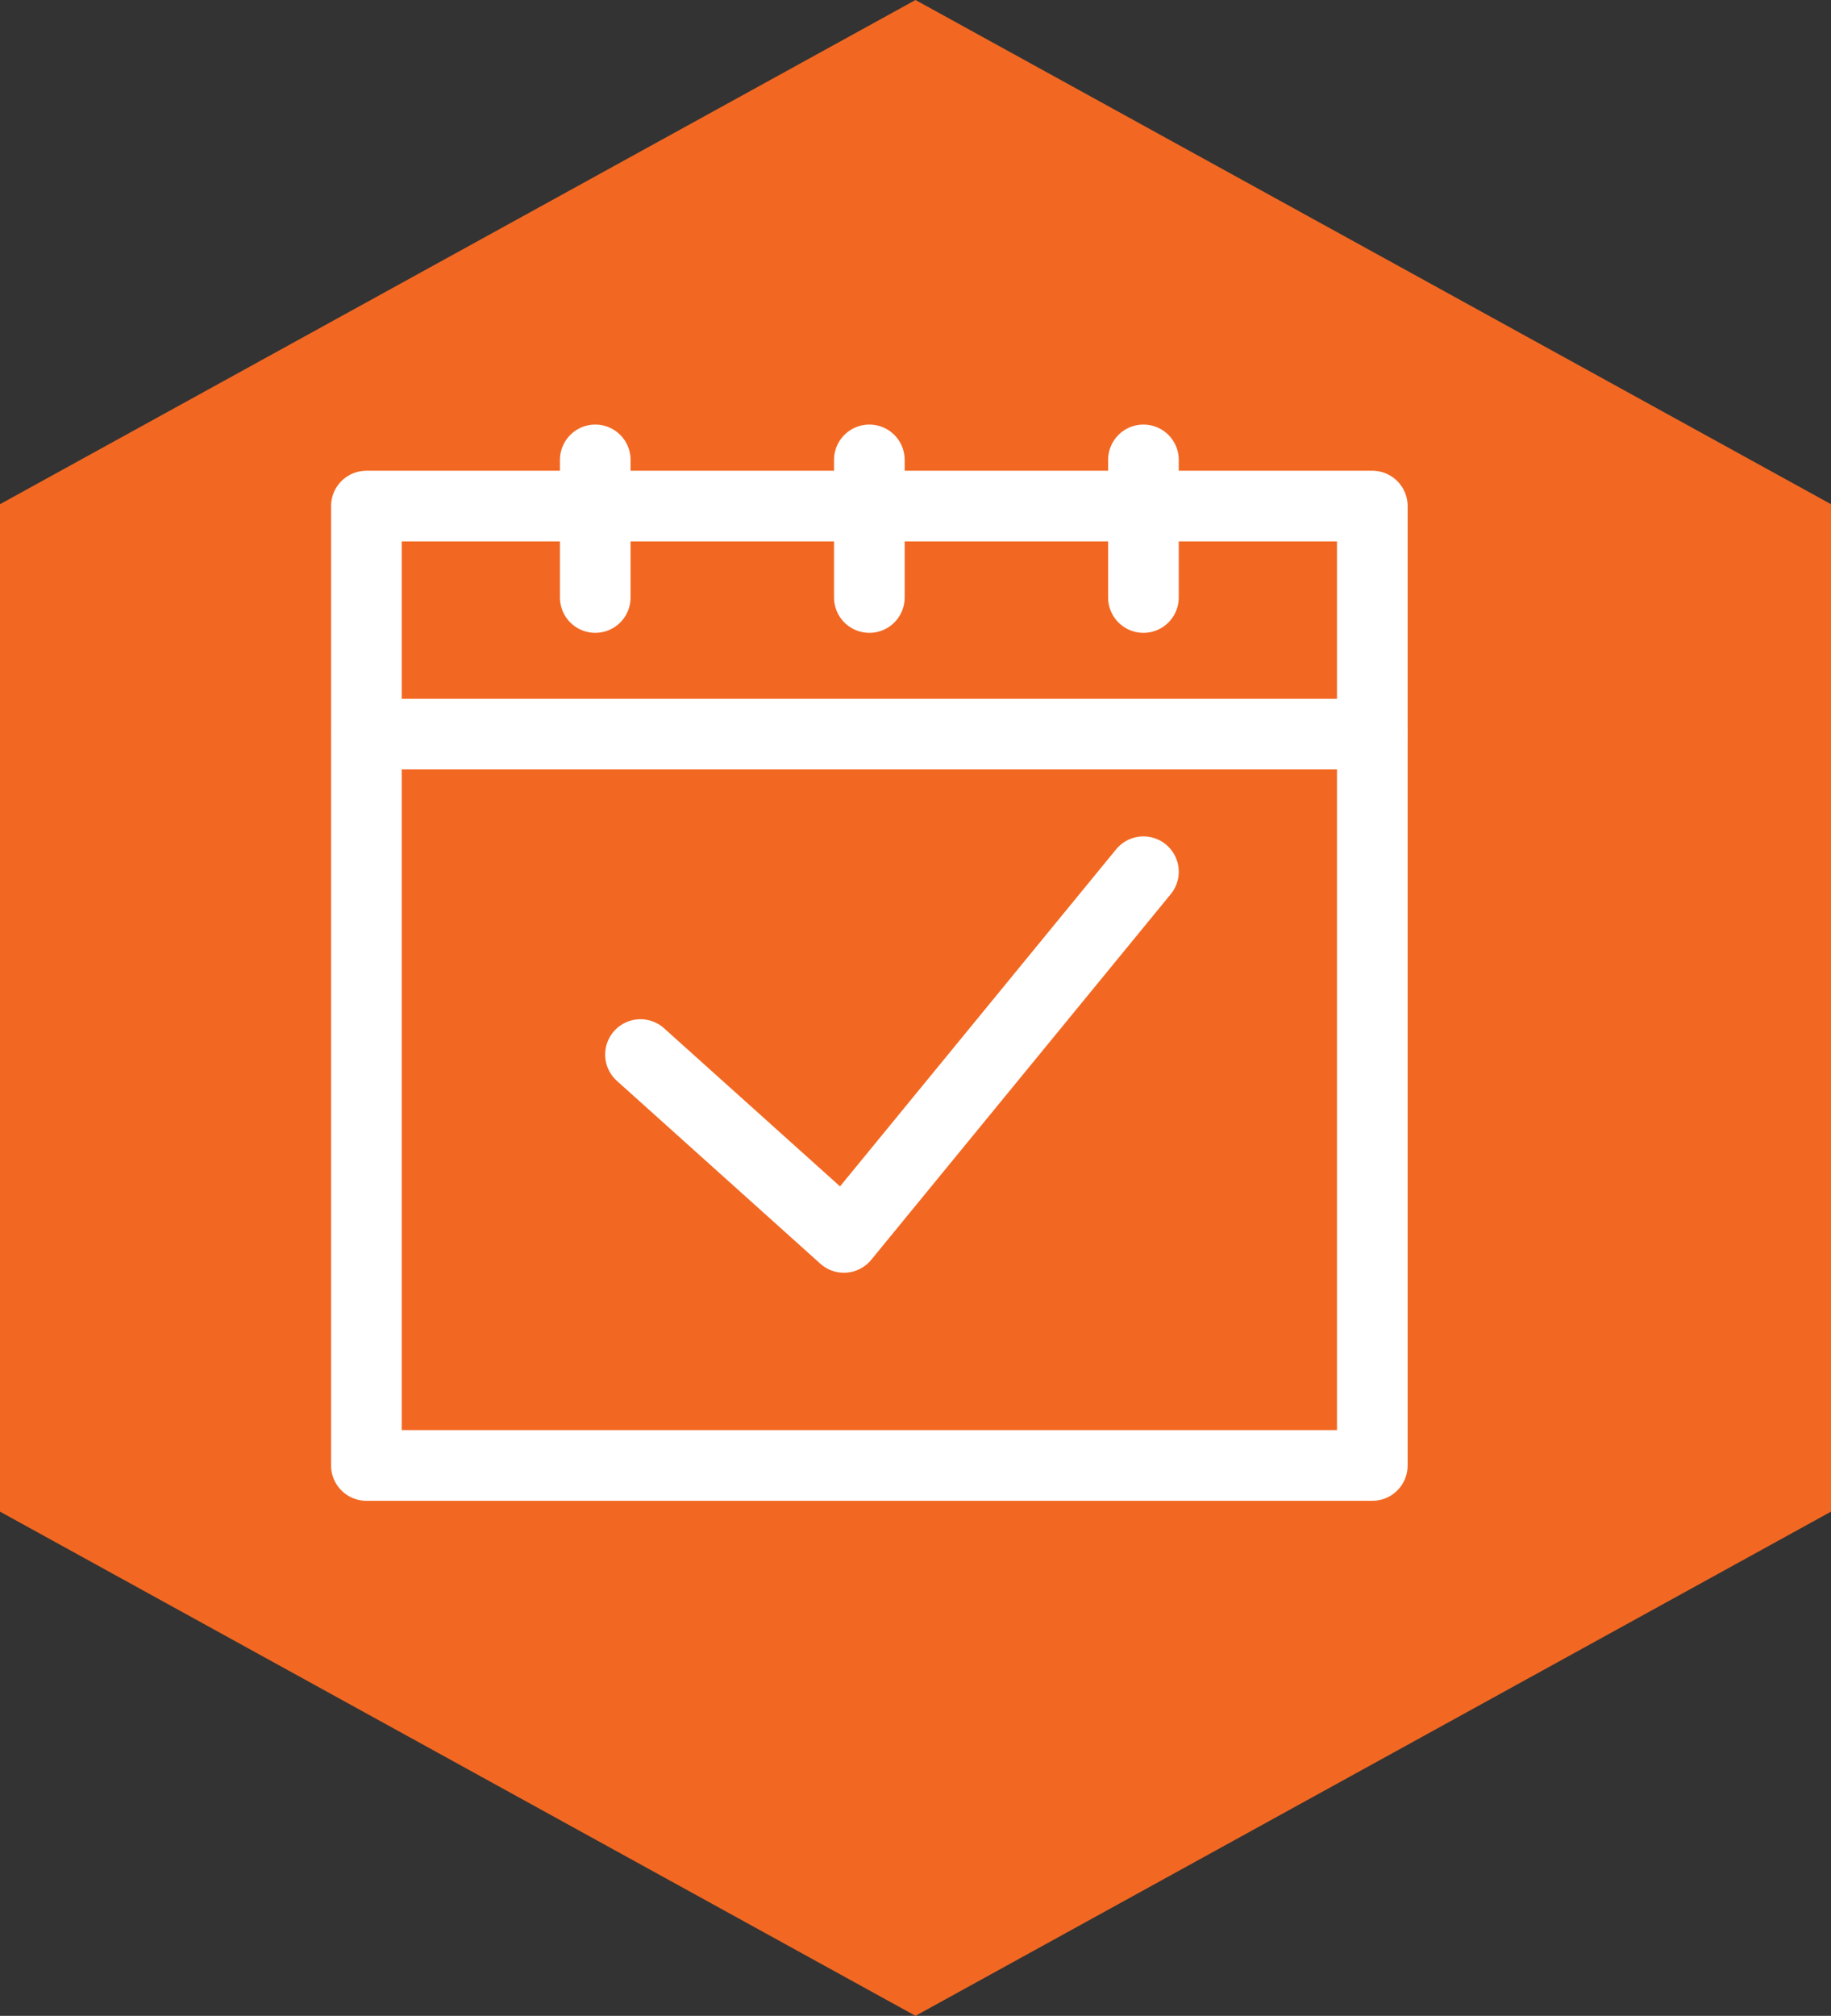<svg xmlns="http://www.w3.org/2000/svg" viewBox="0 0 19.44 21.39"><rect x="0" y="0" width="19.44" height="21.39" fill="#333333" stroke="none"/><defs><style>.cls-1{fill:#f26822;}.cls-2{fill:none;stroke:#fff;stroke-linecap:round;stroke-linejoin:round;stroke-width:0.75px;}</style></defs><title>calendar new1</title><g id="Layer_2" data-name="Layer 2"><g id="Layer_1-2" data-name="Layer 1"><polygon class="cls-1" points="19.44 16.04 9.72 21.39 0 16.04 0 5.35 9.72 0 19.44 5.35 19.44 16.04"/><polyline class="cls-2" points="6.8 11.19 8.96 13.13 12.14 9.25"/><rect class="cls-2" x="3.89" y="7.79" width="10.68" height="7.76"/><polyline class="cls-2" points="3.89 7.79 3.89 5.37 14.57 5.37 14.57 7.79"/><line class="cls-2" x1="9.23" y1="6.34" x2="9.23" y2="4.88"/><line class="cls-2" x1="12.14" y1="6.34" x2="12.14" y2="4.88"/><line class="cls-2" x1="6.32" y1="6.34" x2="6.32" y2="4.88"/></g></g></svg>